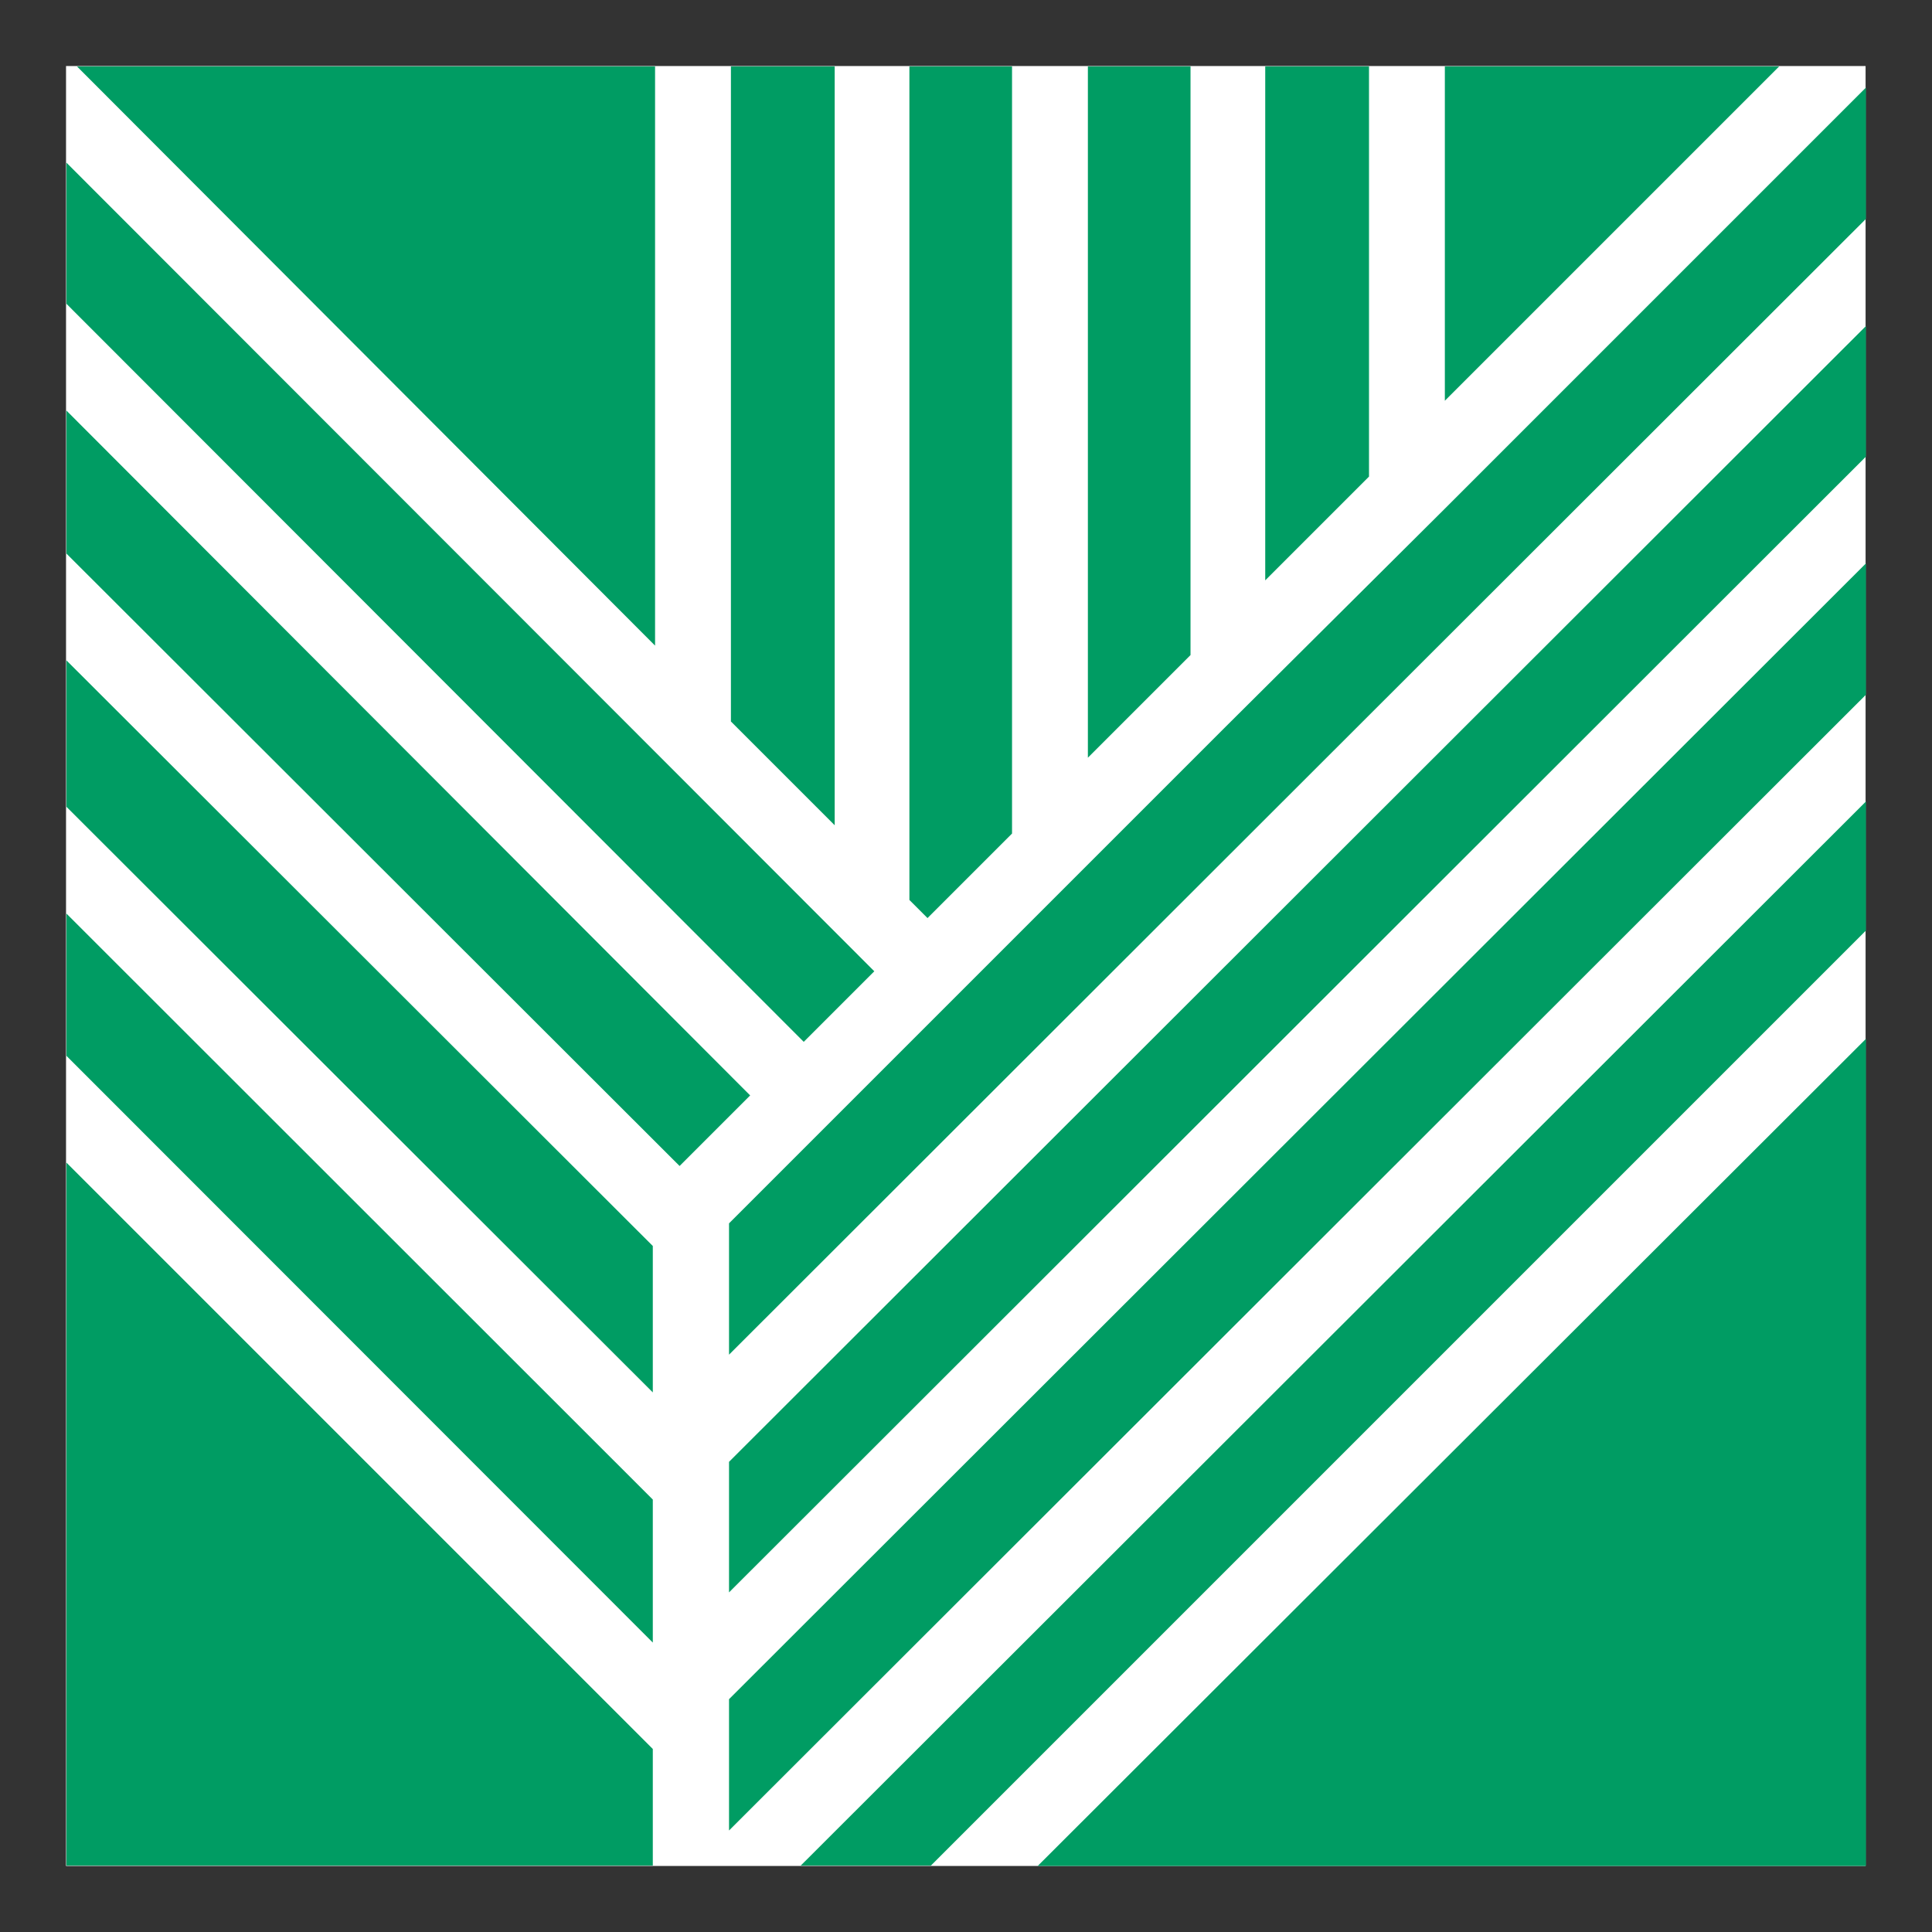 <?xml version="1.0" encoding="utf-8"?>
<!-- Generator: Adobe Illustrator 25.3.1, SVG Export Plug-In . SVG Version: 6.00 Build 0)  -->
<!DOCTYPE svg PUBLIC "-//W3C//DTD SVG 1.1//EN" "http://www.w3.org/Graphics/SVG/1.1/DTD/svg11.dtd">
<svg version="1.1" id="Layer_1" xmlns:x="http://ns.adobe.com/Extensibility/1.0/" xmlns:i="http://ns.adobe.com/AdobeIllustrator/10.0/" xmlns:graph="http://ns.adobe.com/Graphs/1.0/"
	 xmlns="http://www.w3.org/2000/svg" xmlns:xlink="http://www.w3.org/1999/xlink" x="0px" y="0px" viewBox="0 0 512 512"
	 style="enable-background:new 0 0 512 512;" xml:space="preserve">
<rect x="0" y="0" width="512" height="512" fill="#333333" stroke="none"/>
<style type="text/css">
	.st0{fill:#FFFFFF;}
	.st1{fill:#009C63;}
</style>
<g>
	<path id="path3364" class="st0" d="M17.5,494.5h476.9V17.5H17.5V494.5z"/>
	<path id="path2802" class="st1" d="M20.4,17.6l153.2,153.5V17.6H20.4z M193.7,17.6v173.6l27.5,27.5V17.6H193.7z M241,17.6v220.9
		l4.8,4.8l22.4-22.4V17.6H241z M288.3,17.6v183.2l27.2-27.2v-156H288.3z M335.3,17.6v136.2l27.5-27.5V17.6H335.3z M382.9,17.6v88.6
		l88.6-88.6H382.9z M494.5,23.2L382.9,134.8l-58.6,58.3l-36,36l-95.1,95.1v34.8l301.3-301V23.2z M17.6,43.1v37.4L213,276.1
		l18.7-18.7L17.6,43.1z M494.5,86.4l-301.3,301V422l301.3-301V86.4z M17.6,108.8v37.9L180.1,309l18.7-18.7L17.6,108.8z M494.5,149.3
		l-301.3,301v34.8l301.3-301V149.3z M17.6,175v38.8L173,369v-38.8L17.6,175z M494.5,212.4l-282.3,282h34.5l247.8-247.8V212.4z
		 M17.6,242.1v37.7L173,435.3v-37.9L17.6,242.1z M494.5,275.3L275,494.5h219.5V275.3z M17.6,308.1v186.3H173v-30.9L17.6,308.1z"/>
</g>
</svg>
